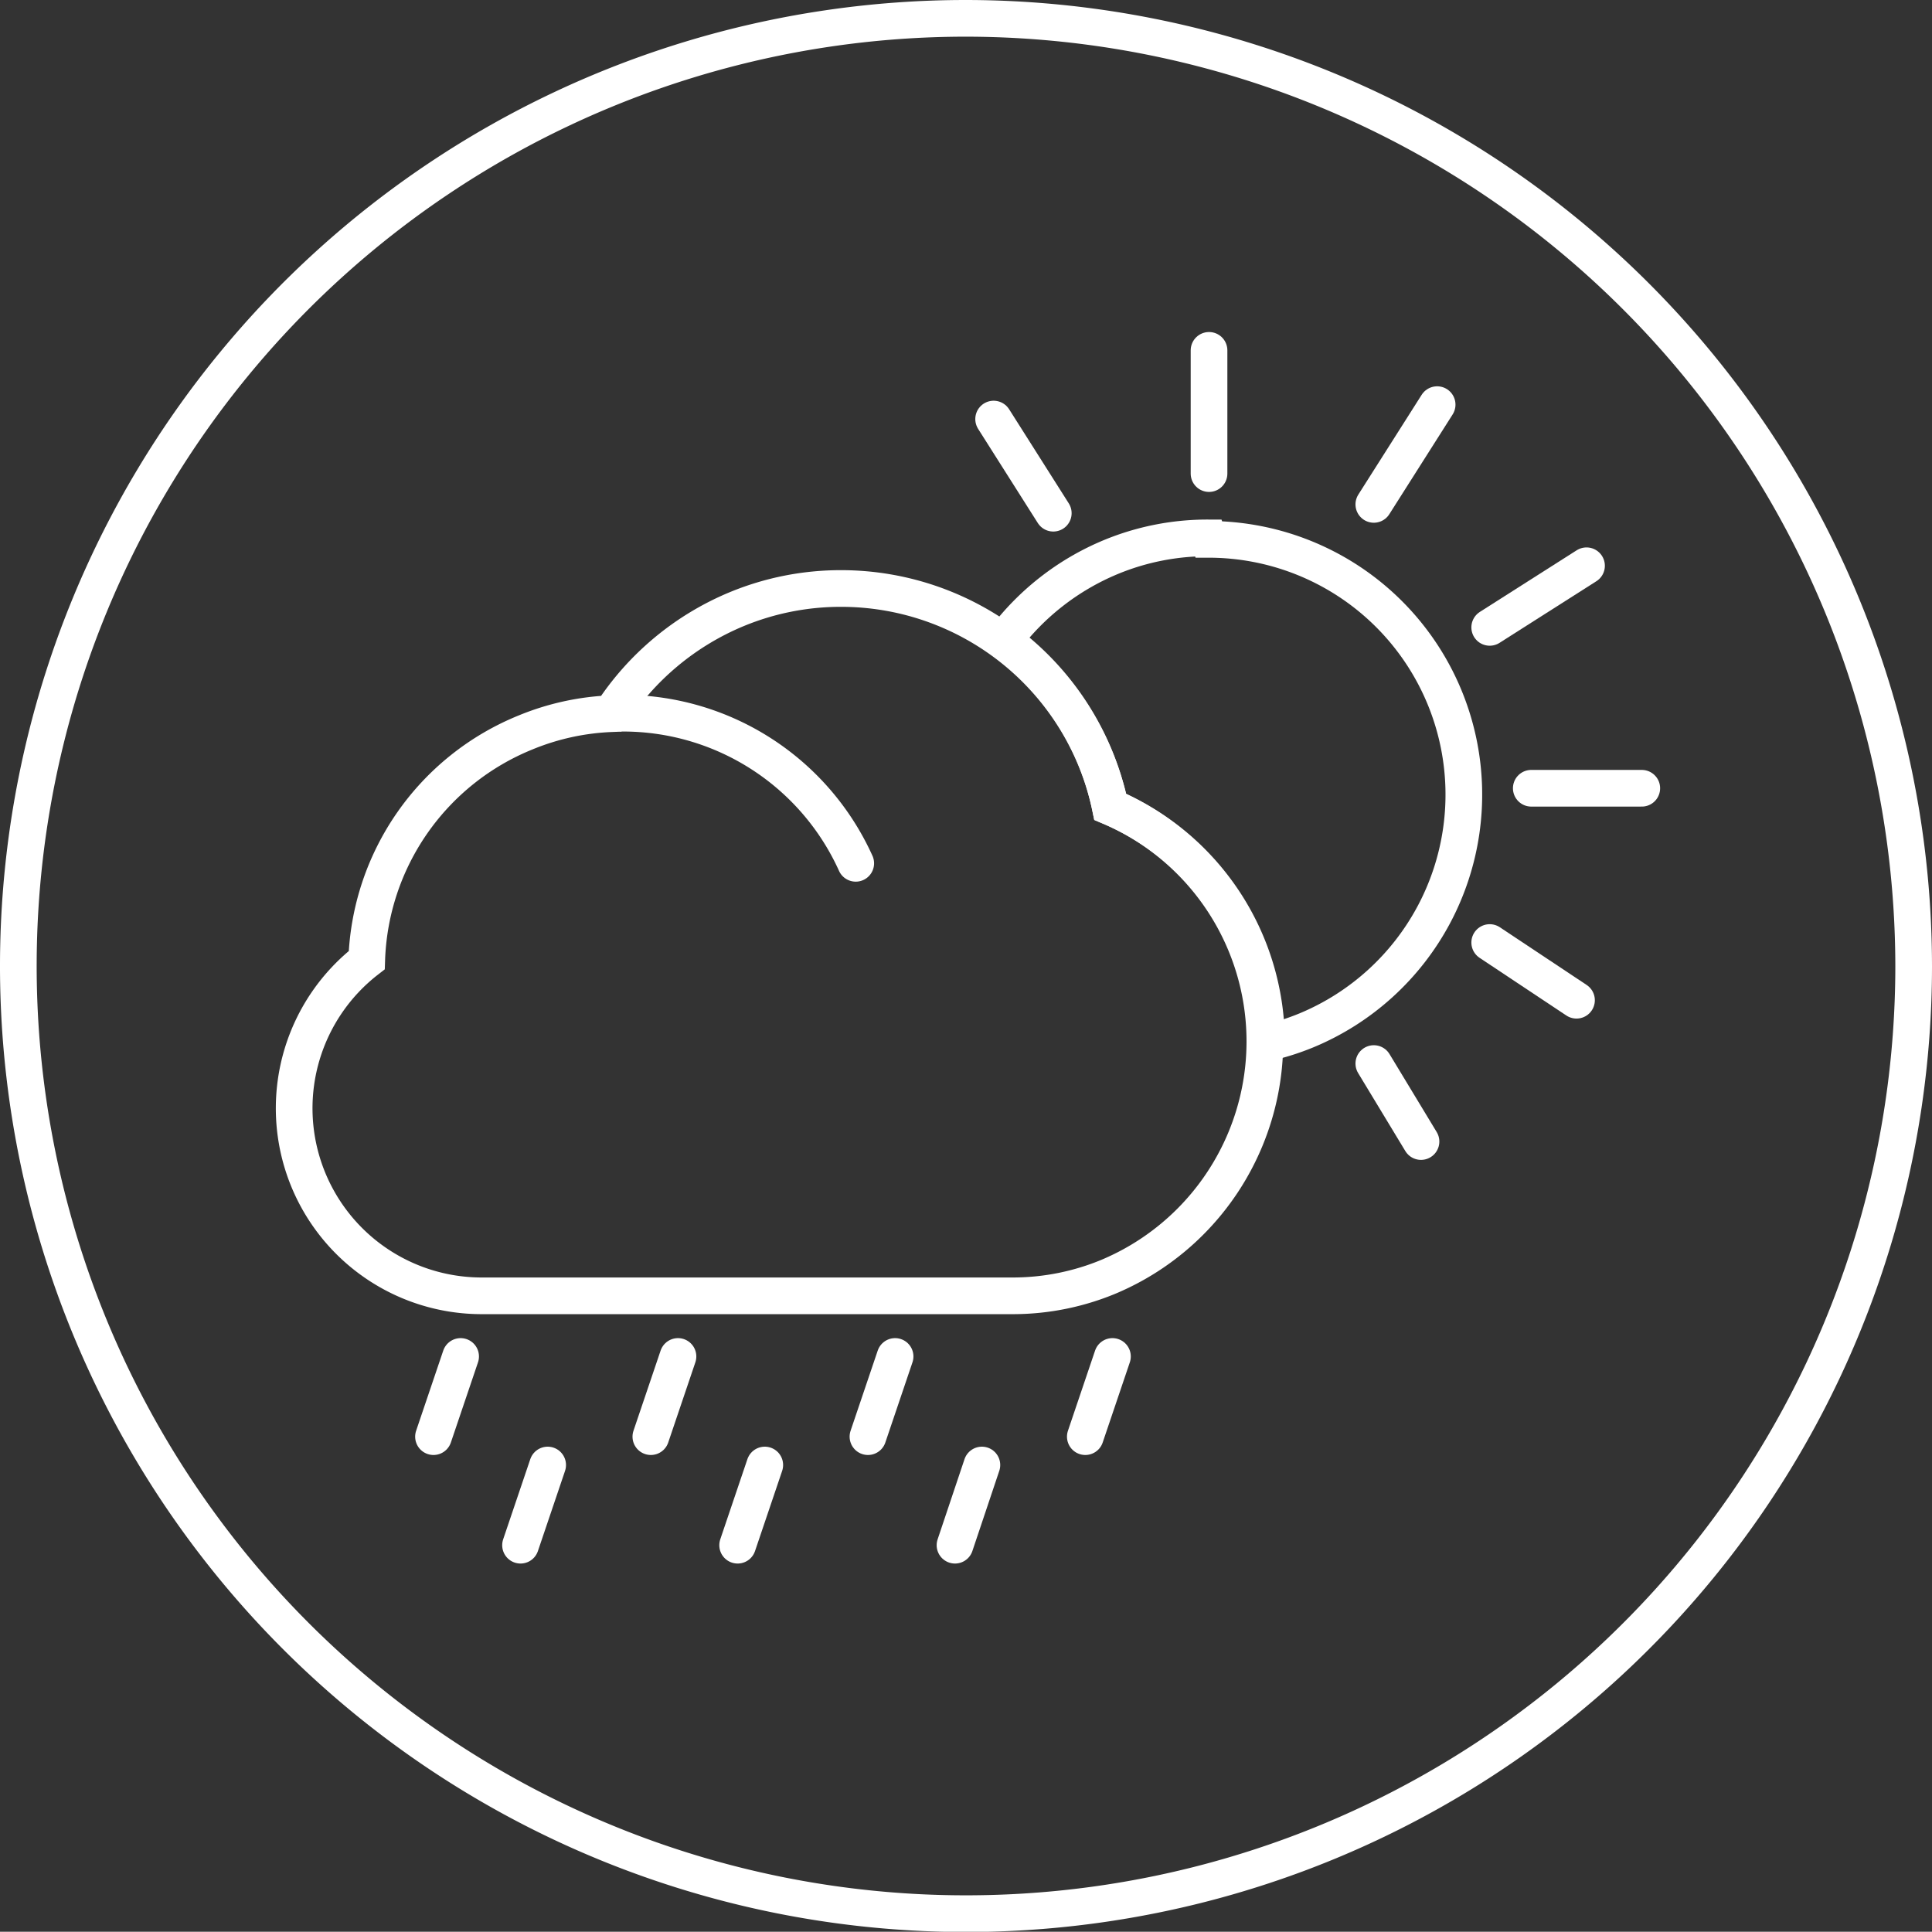 <svg xmlns="http://www.w3.org/2000/svg" viewBox="0 0 79.02 79.01"><rect x="0" y="0" width="79.02" height="79.01" fill="#333333" stroke="none"/><defs><style>.cls-1,.cls-2{fill:none;stroke:#fff;stroke-width:1.5px;}.cls-1{stroke-miterlimit:10;}.cls-2{stroke-linecap:round;stroke-linejoin:round;}</style></defs><title>Asset 15</title><g id="Layer_2" data-name="Layer 2"><g id="Layer_1-2" data-name="Layer 1"><path class="cls-1" d="M39.51.75A38.76,38.76,0,1,0,78.27,39.51,38.8,38.8,0,0,0,39.51.75Z"/><path class="cls-2" d="M35,35.31a10.44,10.44,0,0,0-9.52-6.14"/><path class="cls-1" d="M45.41,33a11.25,11.25,0,0,0-11-8.93,11.12,11.12,0,0,0-4.29.85A11.26,11.26,0,0,0,25,29.19a10.26,10.26,0,0,0-3.51.77A10.41,10.41,0,0,0,15,39.27,7.67,7.67,0,0,0,19.71,53H41.46a10.21,10.21,0,0,0,3.9-.79A10.44,10.44,0,0,0,45.41,33Z"/><path class="cls-1" d="M49.42,22a10.33,10.33,0,0,0-4,.79,10.47,10.47,0,0,0-4.37,3.41A11.26,11.26,0,0,1,45.41,33a10.47,10.47,0,0,1,6.39,9.6s0,0,0,.06a10.21,10.21,0,0,0,1.64-.52,10.44,10.44,0,0,0-4-20.08Z"/><line class="cls-2" x1="43.08" y1="20.99" x2="40.64" y2="17.14"/><line class="cls-2" x1="49.45" y1="19.37" x2="49.45" y2="14.33"/><line class="cls-2" x1="62.63" y1="32.24" x2="67.15" y2="32.24"/><line class="cls-2" x1="60.93" y1="25.66" x2="64.89" y2="23.14"/><line class="cls-2" x1="56.19" y1="20.63" x2="58.78" y2="16.55"/><line class="cls-2" x1="60.93" y1="38.55" x2="64.48" y2="40.91"/><line class="cls-2" x1="56.19" y1="43.5" x2="58.12" y2="46.69"/><line class="cls-2" x1="18.84" y1="55.48" x2="17.73" y2="58.76"/><line class="cls-2" x1="27.73" y1="55.48" x2="26.62" y2="58.76"/><line class="cls-2" x1="36.61" y1="55.48" x2="35.5" y2="58.76"/><line class="cls-2" x1="45.5" y1="55.48" x2="44.39" y2="58.76"/><line class="cls-2" x1="22.4" y1="59.92" x2="21.29" y2="63.2"/><line class="cls-2" x1="31.28" y1="59.92" x2="30.17" y2="63.2"/><line class="cls-2" x1="40.16" y1="59.92" x2="39.06" y2="63.2"/></g></g></svg>